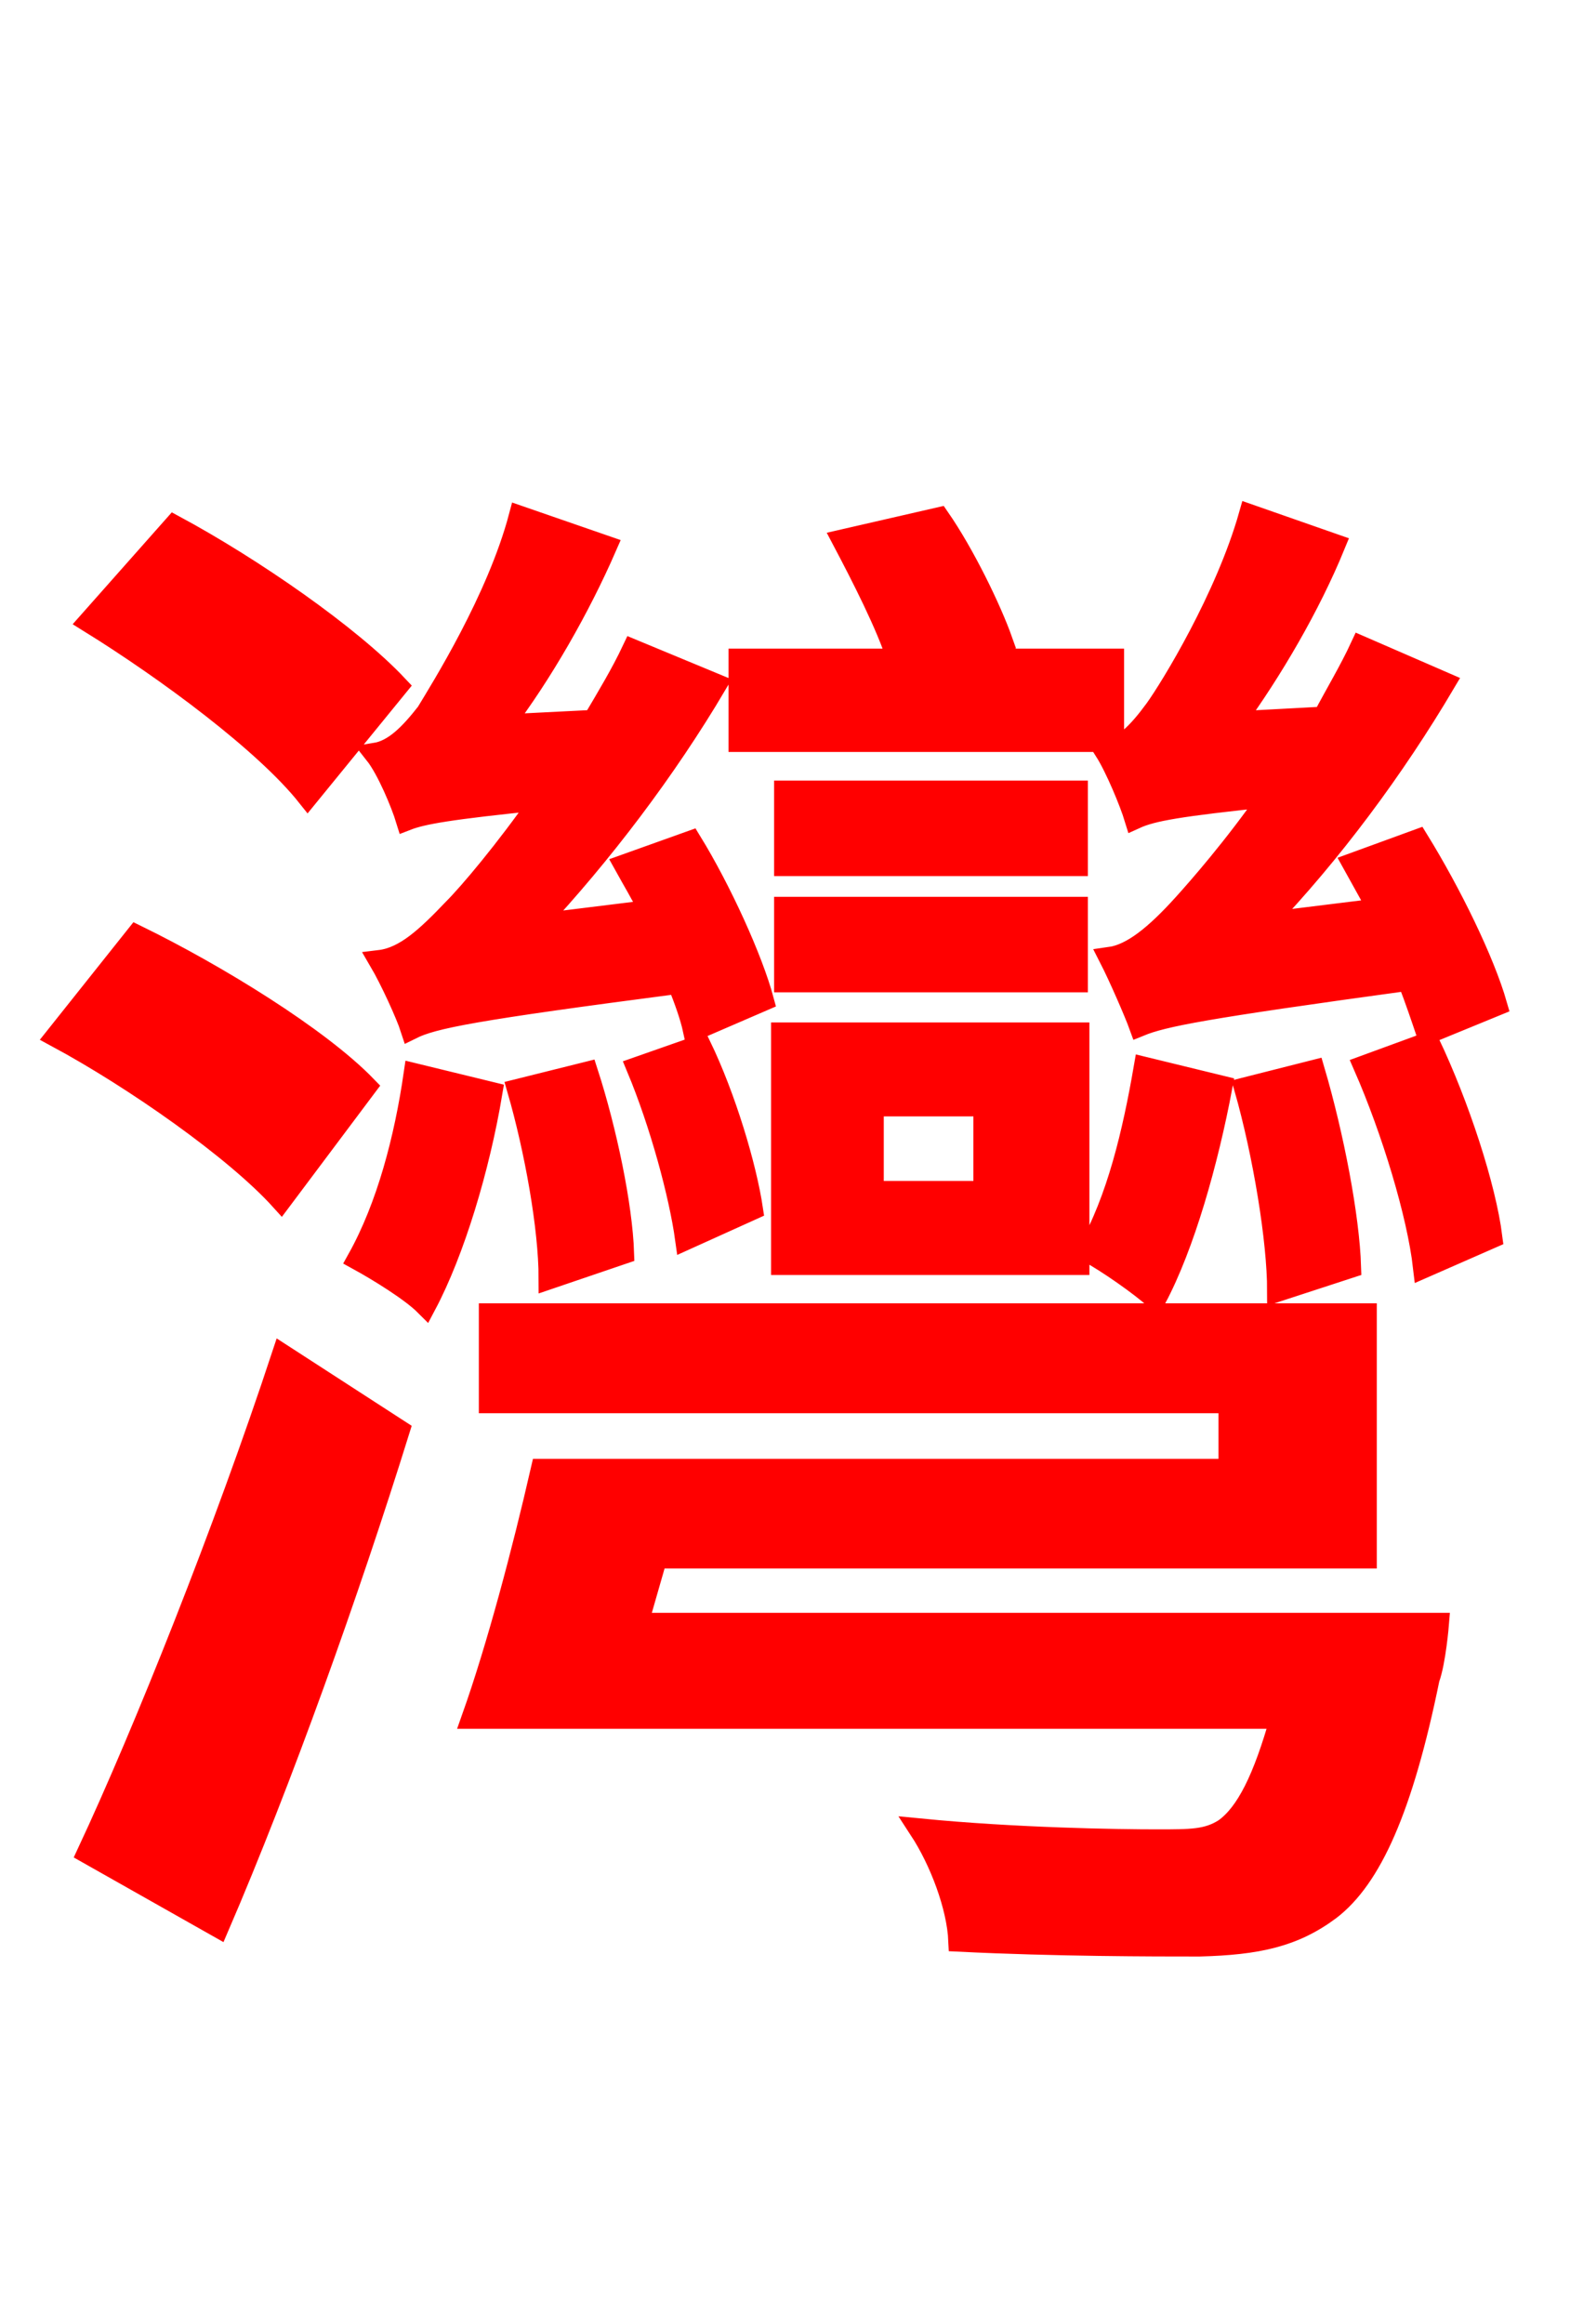 <svg xmlns="http://www.w3.org/2000/svg" xmlns:xlink="http://www.w3.org/1999/xlink" width="72" height="106.56"><path fill="red" stroke="red" d="M68.62 46.08C68.04 44.06 66.53 40.97 65.02 38.52L62.06 39.60C62.42 40.25 62.86 41.04 63.22 41.69L57.96 42.34C61.06 39.10 63.94 35.21 66.24 31.32L62.42 29.66C61.92 30.74 61.27 31.82 60.70 32.90L56.59 33.12C58.32 30.74 60.05 27.79 61.20 24.98L57.31 23.62C56.23 27.43 53.71 31.54 52.99 32.54C52.20 33.62 51.48 34.34 50.69 34.42C51.19 35.21 51.84 36.79 52.06 37.51C52.85 37.15 54.07 36.94 58.25 36.50C56.59 38.88 54.94 40.75 54.29 41.47C52.99 42.91 51.91 43.78 50.90 43.92C51.34 44.78 52.06 46.44 52.27 47.02C53.35 46.58 55.15 46.22 64.58 44.93C64.94 45.86 65.23 46.73 65.45 47.38ZM61.92 58.10C61.85 55.80 61.13 52.06 60.26 49.10L57.10 49.90C57.96 52.92 58.61 56.88 58.61 59.18ZM52.49 48.96C51.98 51.91 51.26 55.01 49.90 57.38C50.83 57.89 52.27 58.90 52.99 59.54C54.29 57.10 55.37 53.28 56.02 49.82ZM51.05 30.24L42.62 30.24L45.94 29.38C45.43 27.94 44.21 25.42 43.06 23.76L38.66 24.77C39.53 26.42 40.68 28.66 41.18 30.24L33.91 30.24L33.91 33.98L51.05 33.98ZM36.00 45.00L49.39 45.00L49.39 41.62L36.00 41.62ZM49.39 36.29L36.00 36.29L36.00 39.67L49.39 39.67ZM40.03 50.69L45.14 50.69L45.14 54.65L40.03 54.65ZM35.86 57.96L49.46 57.96L49.46 47.38L35.86 47.38ZM34.99 45.86C34.49 43.99 33.05 40.82 31.68 38.59L28.66 39.67C29.02 40.32 29.45 41.04 29.81 41.76L24.55 42.41C27.58 39.17 30.53 35.28 32.83 31.39L29.02 29.81C28.51 30.89 27.86 31.97 27.22 33.05L23.04 33.26C24.84 30.89 26.57 27.86 27.79 25.06L23.83 23.69C22.82 27.50 20.23 31.61 19.58 32.69C18.79 33.70 18.07 34.42 17.21 34.56C17.78 35.28 18.43 36.86 18.65 37.58C19.37 37.30 20.59 37.08 24.84 36.65C23.18 39.02 21.53 40.97 20.81 41.69C19.58 42.98 18.58 43.92 17.42 44.06C17.93 44.93 18.65 46.51 18.86 47.16C19.87 46.66 21.67 46.30 31.10 45.07C31.39 45.79 31.68 46.58 31.82 47.23ZM34.49 55.44C34.20 53.50 33.26 50.33 32.11 47.95L29.23 48.96C30.31 51.55 31.18 54.79 31.46 56.81ZM28.58 57.46C28.51 55.30 27.79 51.84 26.93 49.18L23.76 49.97C24.55 52.70 25.20 56.30 25.20 58.61ZM18.22 31.46C16.06 29.16 11.59 26.06 7.99 24.12L4.10 28.51C7.70 30.74 12.17 34.06 14.11 36.50ZM16.78 49.82C14.62 47.59 9.94 44.71 6.26 42.91L2.59 47.52C6.19 49.46 10.80 52.70 12.89 55.01ZM10.01 88.34C12.89 81.65 15.98 73.01 18.29 65.59L12.96 62.14C10.30 70.20 6.62 79.42 4.03 84.96ZM19.01 49.25C18.58 52.20 17.78 55.30 16.42 57.74C17.35 58.25 18.86 59.18 19.51 59.83C20.81 57.38 21.96 53.57 22.54 50.11ZM29.23 74.45L30.10 71.42L62.64 71.42L62.64 60.26L22.46 60.26L22.46 64.30L56.38 64.30L56.38 67.39L24.84 67.39C23.98 71.14 22.82 75.53 21.67 78.77L58.75 78.77C57.96 81.58 57.17 83.16 56.16 83.88C55.37 84.38 54.65 84.38 53.06 84.38C51.26 84.38 46.58 84.31 42.19 83.88C43.13 85.32 43.92 87.41 43.99 88.99C48.46 89.21 52.85 89.21 55.01 89.21C57.67 89.14 59.33 88.78 60.98 87.55C62.86 86.11 64.30 82.94 65.52 76.97C65.81 76.18 65.95 74.45 65.95 74.45ZM62.57 48.89C63.86 51.84 65.02 55.66 65.30 58.10L68.40 56.74C68.11 54.43 66.89 50.69 65.52 47.81Z"/></svg>
